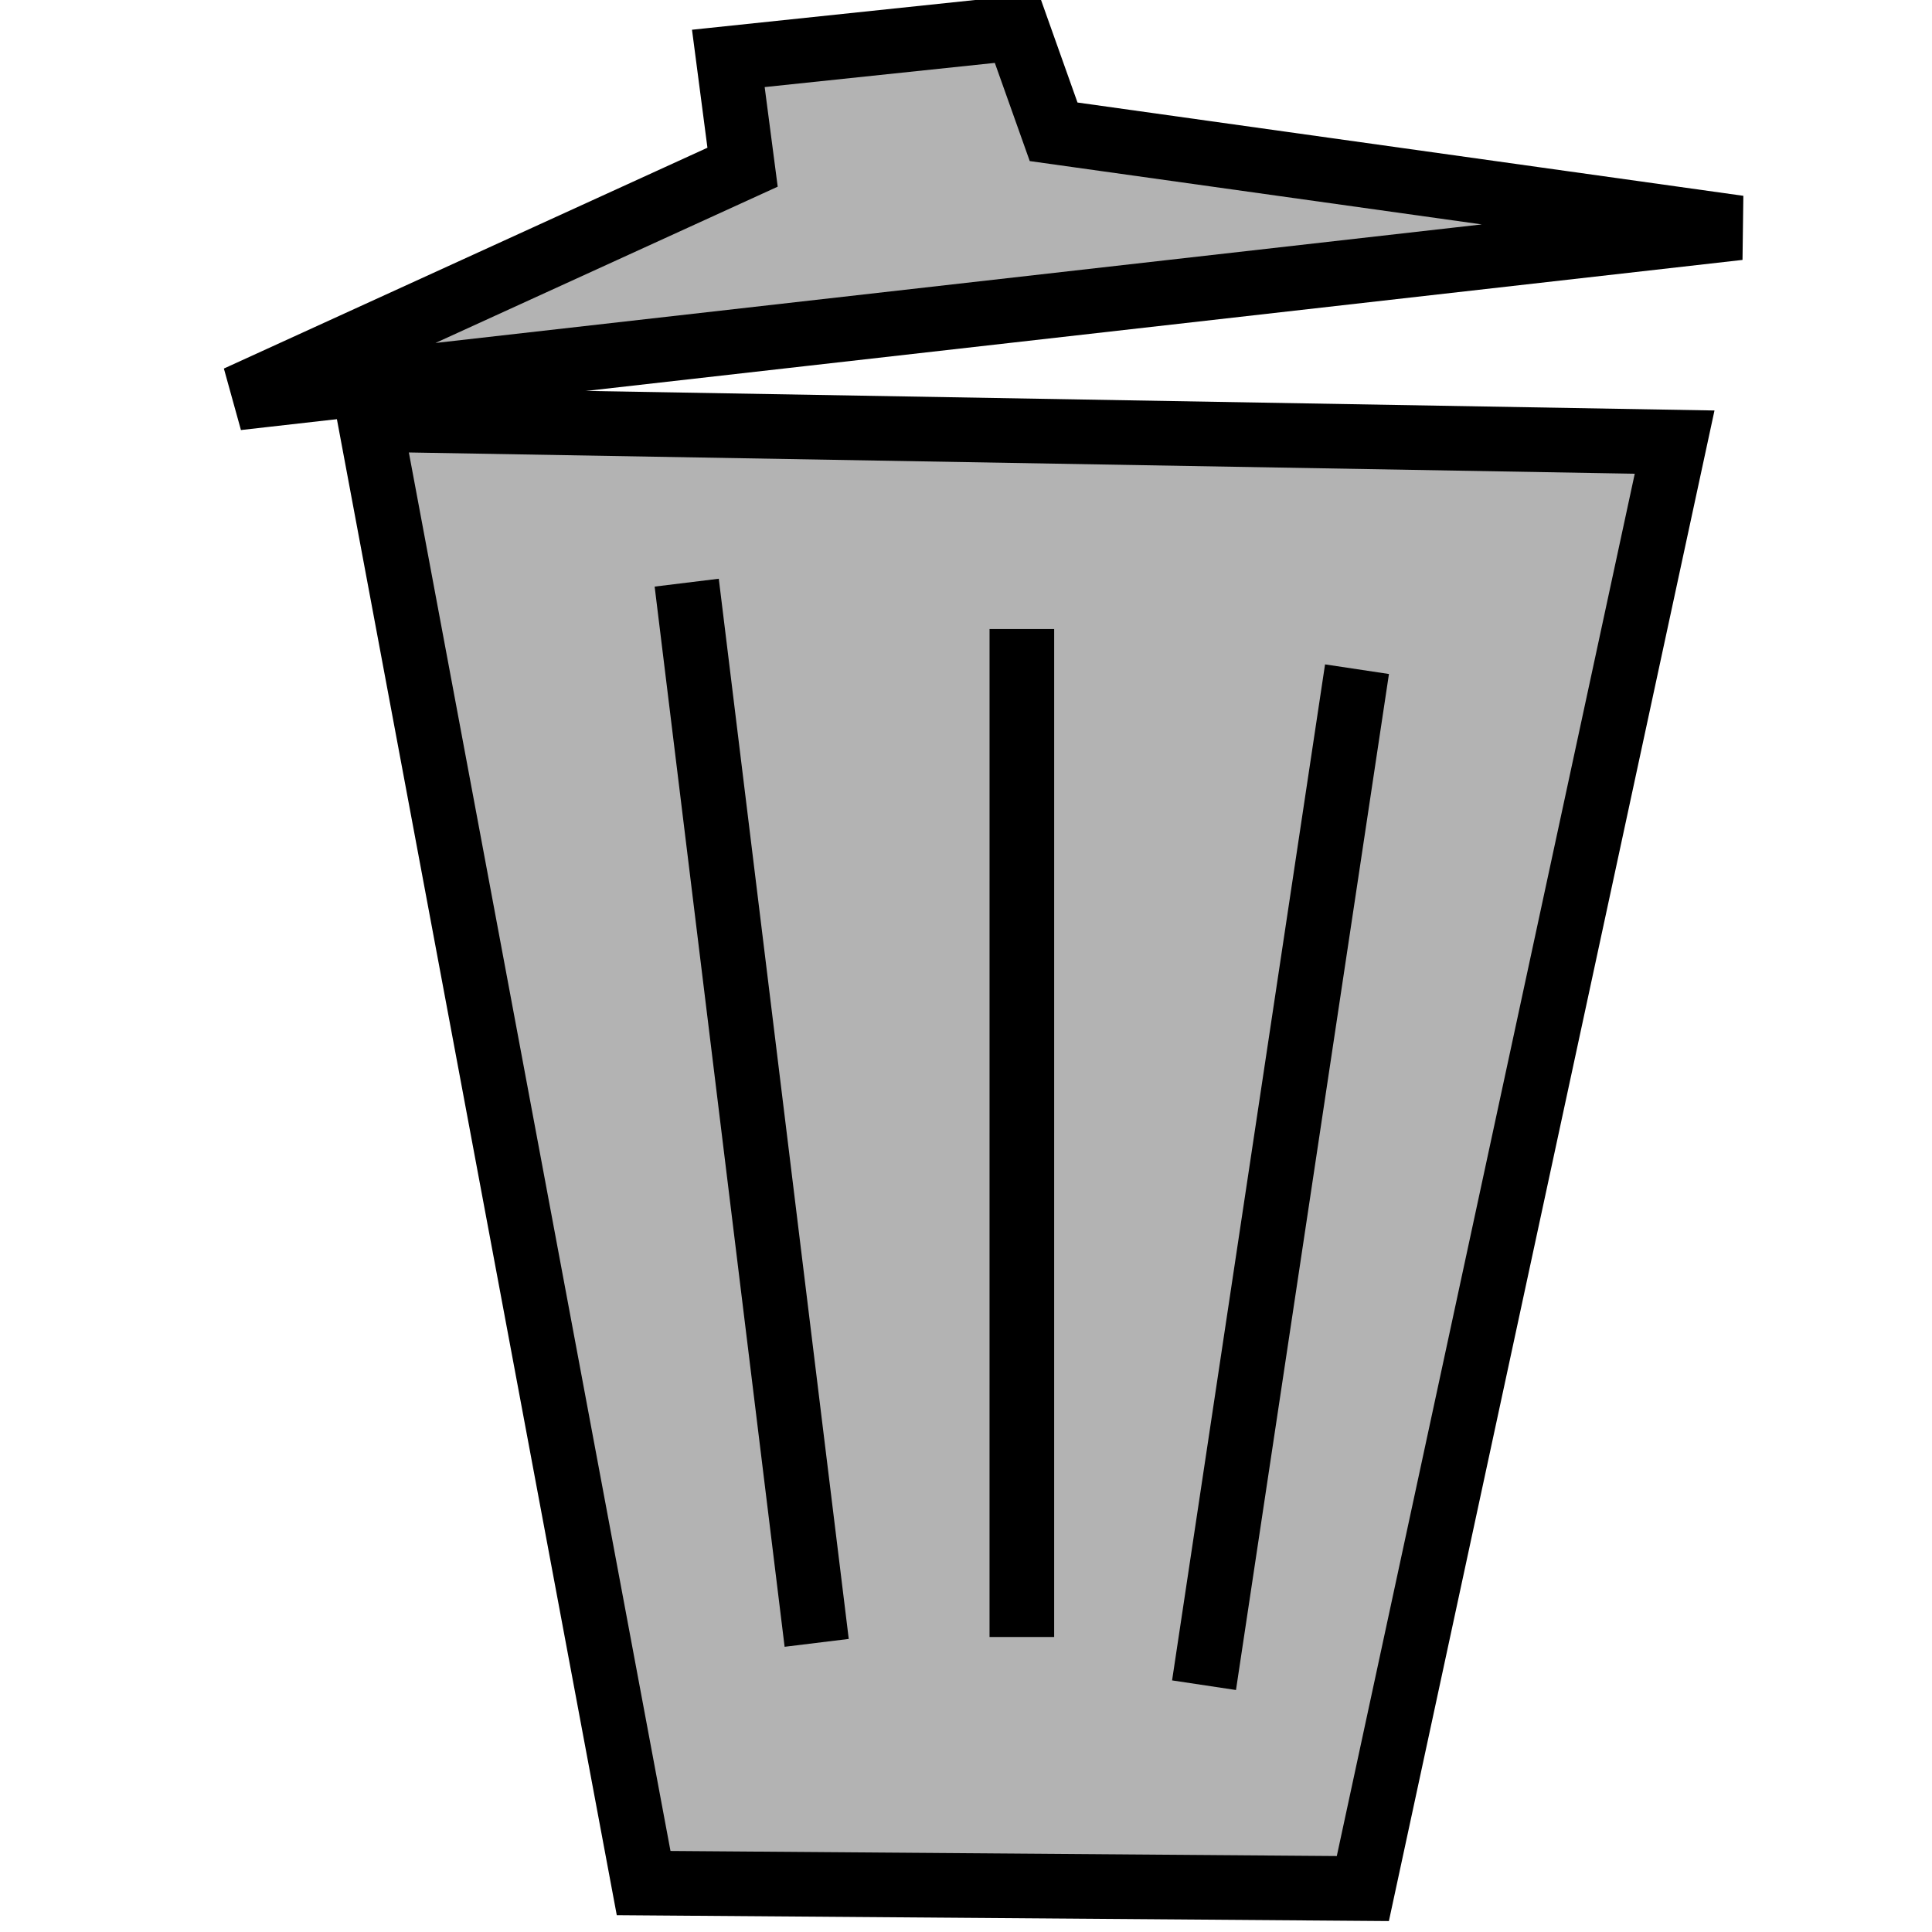 <?xml version="1.0" encoding="UTF-8" standalone="no"?>
<!-- Created with Inkscape (http://www.inkscape.org/) -->

<svg
   width="20"
   height="20"
   viewBox="0 0 5.292 5.292"
   version="1.1"
   id="svg417"
   inkscape:version="1.2.1 (9c6d41e410, 2022-07-14, custom)"
   sodipodi:docname="remove_player.svg"
   xmlns:inkscape="http://www.inkscape.org/namespaces/inkscape"
   xmlns:sodipodi="http://sodipodi.sourceforge.net/DTD/sodipodi-0.dtd"
   xmlns="http://www.w3.org/2000/svg"
   xmlns:svg="http://www.w3.org/2000/svg">
  <sodipodi:namedview
     id="namedview419"
     pagecolor="#505050"
     bordercolor="#eeeeee"
     borderopacity="1"
     inkscape:showpageshadow="0"
     inkscape:pageopacity="0"
     inkscape:pagecheckerboard="0"
     inkscape:deskcolor="#505050"
     inkscape:document-units="mm"
     showgrid="false"
     inkscape:zoom="16"
     inkscape:cx="9.5625"
     inkscape:cy="18.40625"
     inkscape:window-width="1499"
     inkscape:window-height="1236"
     inkscape:window-x="1602"
     inkscape:window-y="148"
     inkscape:window-maximized="0"
     inkscape:current-layer="layer1" />
  <defs
     id="defs414" />
  <g
     inkscape:label="Layer 1"
     inkscape:groupmode="layer"
     id="layer1">
    <path
       style="fill:#b3b3b3;stroke:#000000;stroke-width:0.177px;stroke-linecap:butt;stroke-linejoin:miter;stroke-opacity:1"
       d="M 1.763,5.158 3.733,5.173 4.587,1.211 1.013,1.149 Z"
       id="path601" />
    <path
       style="fill:none;stroke:#000000;stroke-width:0.177px;stroke-linecap:butt;stroke-linejoin:miter;stroke-opacity:1"
       d="M 1.881,1.596 2.237,4.5"
       id="path603" />
    <path
       style="fill:none;stroke:#000000;stroke-width:0.177px;stroke-linecap:butt;stroke-linejoin:miter;stroke-opacity:1"
       d="m 2.799,1.723 -3.7e-5,2.761"
       id="path605" />
    <path
       style="fill:none;stroke:#000000;stroke-width:0.177px;stroke-linecap:butt;stroke-linejoin:miter;stroke-opacity:1"
       d="M 3.717,1.833 3.298,4.616"
       id="path607" />
    <path
       style="fill:#b3b3b3;stroke:#000000;stroke-width:0.177px;stroke-linecap:butt;stroke-linejoin:miter;stroke-opacity:1"
       d="M 0.65,1.09 4.763,0.624 2.886,0.361 2.785,0.077 1.995,0.16 2.034,0.458 Z"
       id="path609"
       sodipodi:nodetypes="ccccccc" />
  </g>
</svg>
